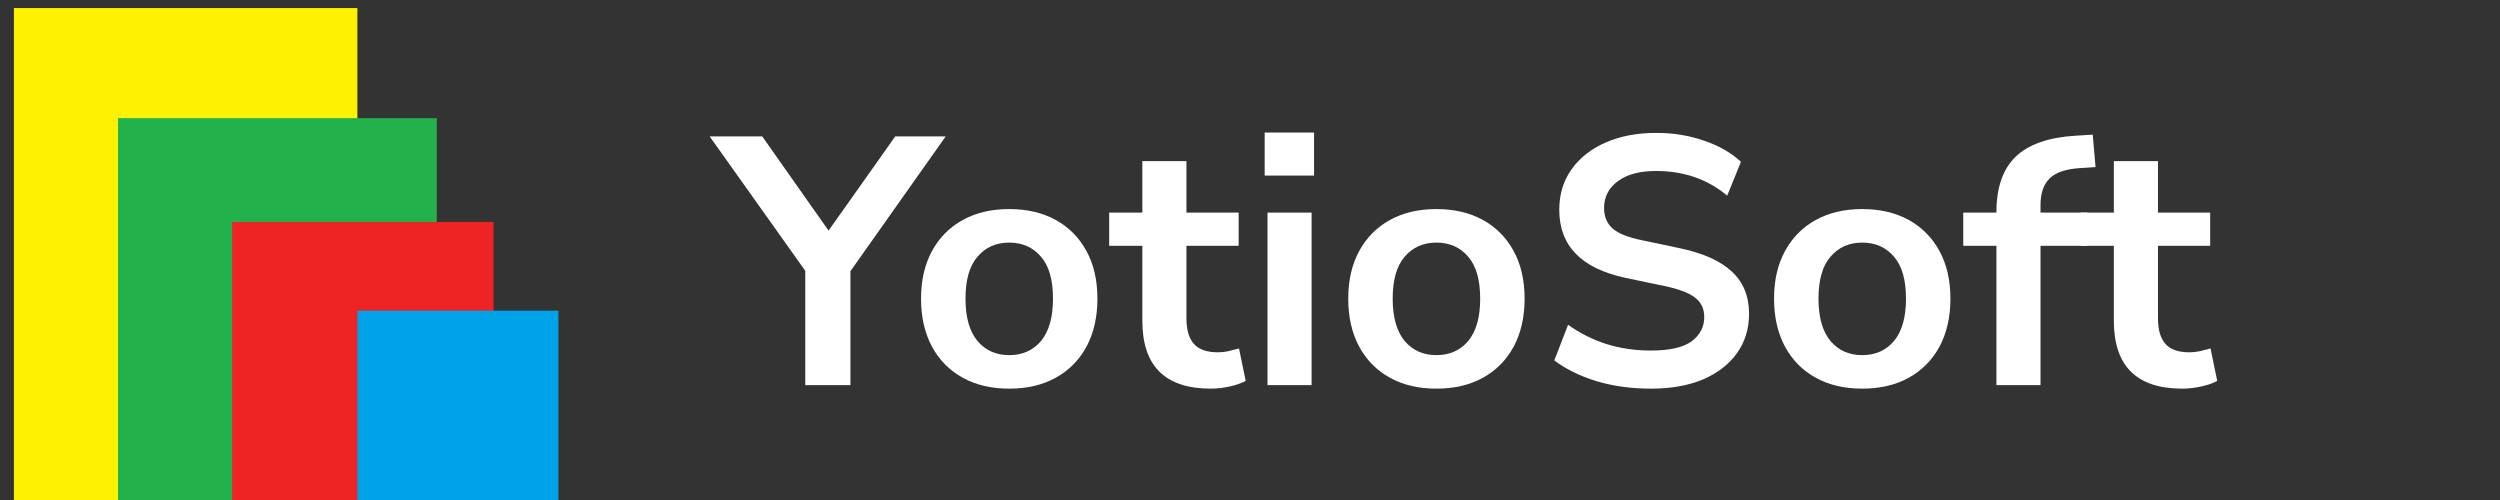 <?xml version="1.0" encoding="UTF-8" standalone="no"?>
<!-- Created with Inkscape (http://www.inkscape.org/) -->

<svg
   width="200mm"
   height="40mm"
   viewBox="0 0 200 40"
   version="1.1"
   id="svg5"
   inkscape:version="1.1 (c4e8f9e, 2021-05-24)"
   sodipodi:docname="yotiosoft.svg"
   xmlns:inkscape="http://www.inkscape.org/namespaces/inkscape"
   xmlns:sodipodi="http://sodipodi.sourceforge.net/DTD/sodipodi-0.dtd"
   xmlns="http://www.w3.org/2000/svg"
   xmlns:svg="http://www.w3.org/2000/svg">
  <rect x="0" y="0" width="200" height="40" fill="#333333" stroke="none"/>
  <sodipodi:namedview
     id="namedview7"
     pagecolor="#4b4b4b"
     bordercolor="#666666"
     borderopacity="1.0"
     inkscape:pageshadow="2"
     inkscape:pageopacity="0"
     inkscape:pagecheckerboard="0"
     inkscape:document-units="mm"
     showgrid="false"
     inkscape:zoom="1.1243229"
     inkscape:cx="252.15176"
     inkscape:cy="237.47626"
     inkscape:window-width="1680"
     inkscape:window-height="936"
     inkscape:window-x="0"
     inkscape:window-y="25"
     inkscape:window-maximized="0"
     inkscape:current-layer="text1442" />
  <defs
     id="defs2" />
  <g
     inkscape:label="レイヤー 1"
     inkscape:groupmode="layer"
     id="layer1">
    <rect
       style="fill:#fff200;fill-opacity:1;stroke-width:0.313"
       id="rect846"
       width="27.479"
       height="40.559"
       x="1.112"
       y="0.644" />
    <rect
       style="fill:#23b14b;fill-opacity:1;stroke-width:0.318"
       id="rect914"
       width="25.5"
       height="31.728"
       x="9.442"
       y="9.453" />
    <rect
       style="fill:#ed2324;fill-opacity:1;stroke-width:0.296"
       id="rect982"
       width="20.916"
       height="23.446"
       x="18.57"
       y="17.756" />
    <rect
       style="fill:#00a2e8;fill-opacity:1;stroke-width:0.289"
       id="rect1050"
       width="16.083"
       height="16.326"
       x="28.591"
       y="24.855" />
    <g
       aria-label="YotioSoft"
       id="text1442"
       style="font-weight:bold;font-size:28.222px;line-height:1.25;font-family:'Nunito Sans';-inkscape-font-specification:'Nunito Sans Bold';fill:#ffffff;stroke-width:0.265">
      <path
         d="M 64.422,30.81 V 21.666 L 56.774,10.913 h 4.205 l 5.306,7.535 5.334,-7.535 h 4.036 l -7.62,10.781 v 9.116 z"
         id="path2848" />
      <path
         d="m 80.739,31.092 q -2.145,0 -3.725,-0.875 -1.58,-0.875 -2.455,-2.484 -0.875,-1.637 -0.875,-3.838 0,-2.201 0.875,-3.81 0.875,-1.609 2.455,-2.484 1.58,-0.875 3.725,-0.875 2.145,0 3.725,0.875 1.58,0.875 2.455,2.484 0.875,1.609 0.875,3.81 0,2.201 -0.875,3.838 -0.875,1.609 -2.455,2.484 -1.58,0.875 -3.725,0.875 z m 0,-2.681 q 1.58,0 2.54,-1.129 0.96,-1.157 0.96,-3.387 0,-2.258 -0.96,-3.358 -0.96,-1.129 -2.54,-1.129 -1.58,0 -2.54,1.129 -0.96,1.101 -0.96,3.358 0,2.23 0.96,3.387 0.96,1.129 2.54,1.129 z"
         id="path2850" />
      <path
         d="m 96.863,31.092 q -5.475,0 -5.475,-5.419 v -6.011 h -2.653 v -2.653 h 2.653 V 12.889 H 94.915 v 4.12 h 4.177 v 2.653 H 94.915 v 5.814 q 0,1.355 0.593,2.032 0.593,0.677 1.919,0.677 0.395,0 0.818,-0.085 0.423,-0.113 0.875,-0.226 l 0.536,2.596 q -0.508,0.282 -1.298,0.452 -0.762,0.169 -1.496,0.169 z"
         id="path2852" />
      <path
         d="m 101.174,14.046 v -3.443 h 3.951 v 3.443 z m 0.226,16.764 V 17.009 h 3.528 v 13.801 z"
         id="path2854" />
      <path
         d="m 114.914,31.092 q -2.145,0 -3.725,-0.875 -1.58,-0.875 -2.455,-2.484 -0.875,-1.637 -0.875,-3.838 0,-2.201 0.875,-3.81 0.875,-1.609 2.455,-2.484 1.58,-0.875 3.725,-0.875 2.145,0 3.725,0.875 1.58,0.875 2.455,2.484 0.875,1.609 0.875,3.81 0,2.201 -0.875,3.838 -0.875,1.609 -2.455,2.484 -1.58,0.875 -3.725,0.875 z m 0,-2.681 q 1.58,0 2.54,-1.129 0.96,-1.157 0.96,-3.387 0,-2.258 -0.96,-3.358 -0.96,-1.129 -2.54,-1.129 -1.58,0 -2.54,1.129 -0.96,1.101 -0.96,3.358 0,2.23 0.96,3.387 0.96,1.129 2.54,1.129 z"
         id="path2856" />
      <path
         d="m 132.078,31.092 q -2.342,0 -4.346,-0.593 -2.004,-0.621 -3.387,-1.665 l 1.101,-2.85 q 1.383,0.988 3.02,1.524 1.665,0.536 3.612,0.536 2.23,0 3.246,-0.734 1.016,-0.762 1.016,-1.947 0,-0.988 -0.734,-1.552 -0.706,-0.564 -2.455,-0.931 l -3.104,-0.649 q -5.306,-1.129 -5.306,-5.447 0,-1.863 0.988,-3.246 0.988,-1.383 2.738,-2.145 1.75,-0.762 4.036,-0.762 2.032,0 3.81,0.621 1.778,0.593 2.963,1.693 l -1.101,2.709 q -2.342,-1.976 -5.701,-1.976 -1.947,0 -3.048,0.818 -1.101,0.818 -1.101,2.145 0,1.016 0.677,1.637 0.677,0.593 2.314,0.931 l 3.076,0.649 q 2.794,0.593 4.149,1.863 1.383,1.27 1.383,3.387 0,1.778 -0.96,3.133 -0.96,1.355 -2.738,2.117 -1.75,0.734 -4.149,0.734 z"
         id="path2858" />
      <path
         d="m 148.979,31.092 q -2.145,0 -3.725,-0.875 -1.58,-0.875 -2.455,-2.484 -0.875,-1.637 -0.875,-3.838 0,-2.201 0.875,-3.81 0.875,-1.609 2.455,-2.484 1.58,-0.875 3.725,-0.875 2.145,0 3.725,0.875 1.58,0.875 2.455,2.484 0.875,1.609 0.875,3.81 0,2.201 -0.875,3.838 -0.875,1.609 -2.455,2.484 -1.58,0.875 -3.725,0.875 z m 0,-2.681 q 1.58,0 2.54,-1.129 0.96,-1.157 0.96,-3.387 0,-2.258 -0.96,-3.358 -0.96,-1.129 -2.54,-1.129 -1.58,0 -2.54,1.129 -0.96,1.101 -0.96,3.358 0,2.23 0.96,3.387 0.96,1.129 2.54,1.129 z"
         id="path2860" />
      <path
         d="m 159.713,30.81 v -11.148 h -2.653 v -2.653 h 2.653 v -0.028 q 0,-2.935 1.524,-4.431 1.552,-1.496 4.798,-1.693 l 1.383,-0.085 0.226,2.596 -1.298,0.085 q -1.693,0.113 -2.399,0.847 -0.706,0.706 -0.706,2.117 v 0.593 h 3.754 v 2.653 h -3.754 v 11.148 z"
         id="path2862" />
      <path
         d="m 174.584,31.092 q -5.475,0 -5.475,-5.419 v -6.011 h -2.653 v -2.653 h 2.653 v -4.12 h 3.528 v 4.12 h 4.177 v 2.653 h -4.177 v 5.814 q 0,1.355 0.593,2.032 0.593,0.677 1.919,0.677 0.395,0 0.818,-0.085 0.423,-0.113 0.875,-0.226 l 0.536,2.596 q -0.508,0.282 -1.298,0.452 -0.762,0.169 -1.496,0.169 z"
         id="path2864" />
    </g>
  </g>
</svg>
